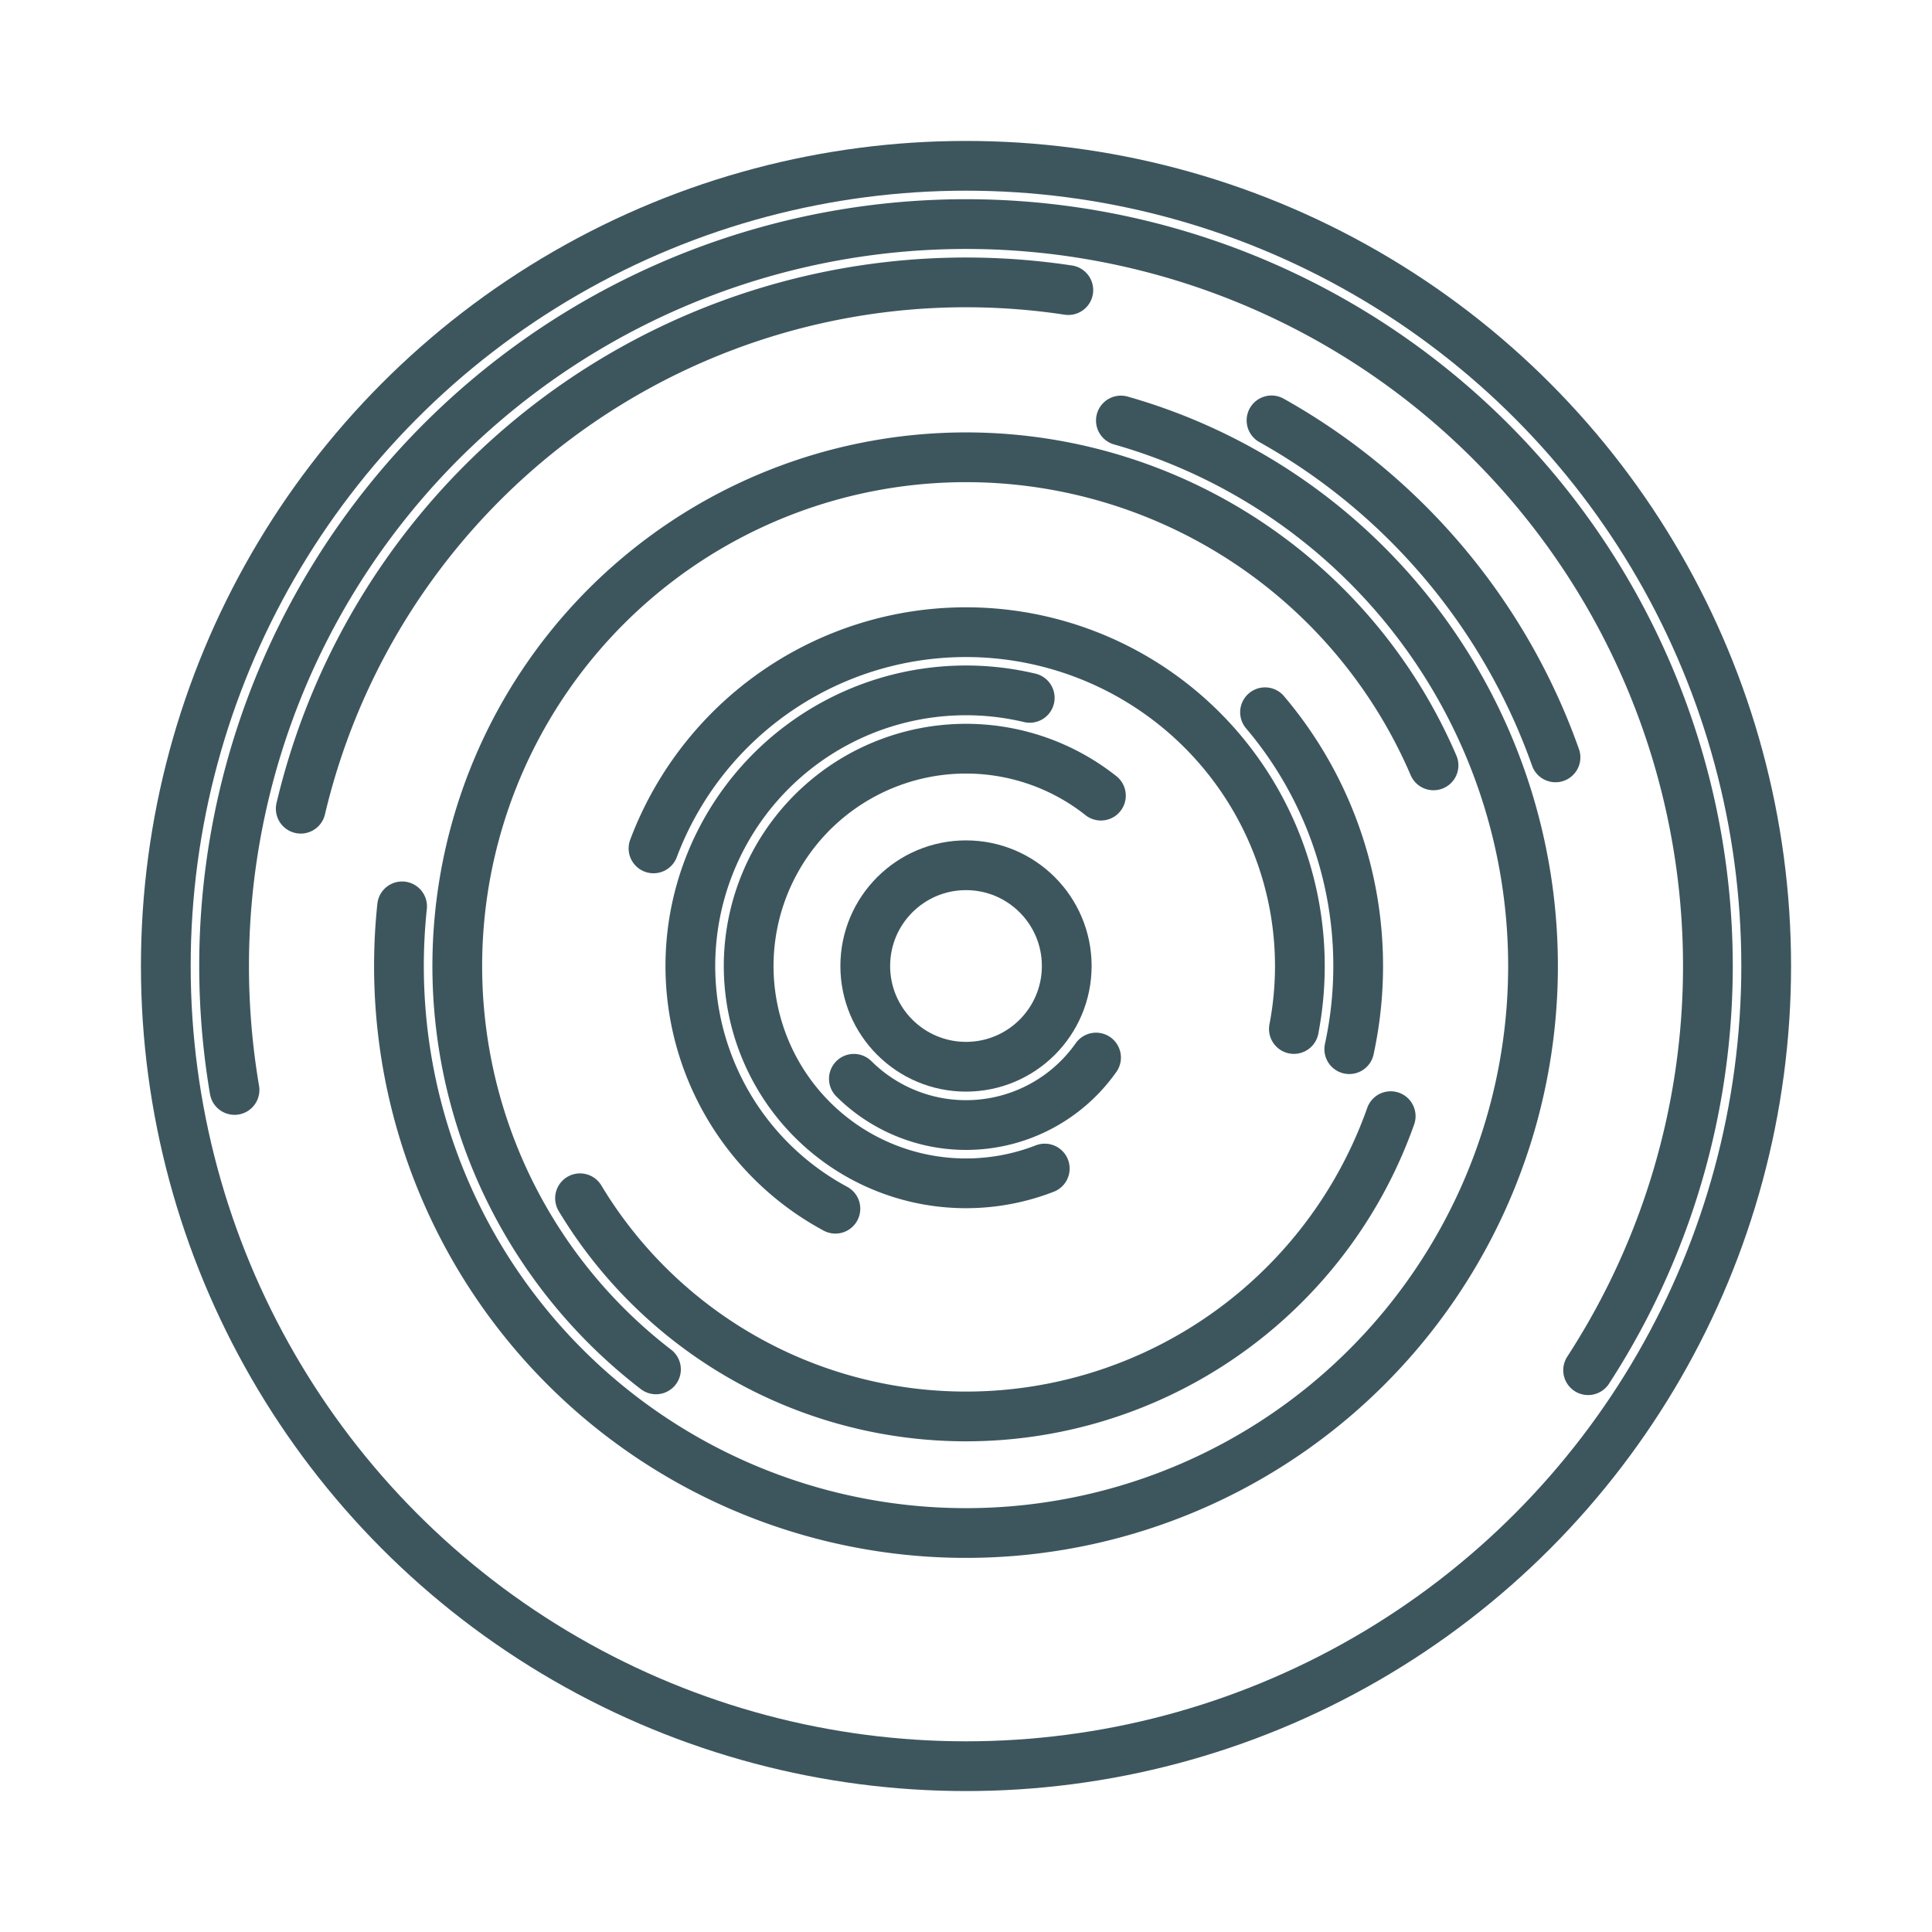 <svg height="180" viewBox="-56.43 -56.43 112.86 112.86" width="180" xmlns="http://www.w3.org/2000/svg"><g id="comitl-disc"><path d="M 7.597 5.348 A 9.29 9.29 0 0 1 -6.55 6.589M 4.601 11.832 A 12.695 12.695 0 1 1 7.881 -9.952M -7.629 14.178 A 16.1 16.1 0 0 1 3.723 -15.664M -18.255 -6.87 A 19.505 19.505 0 0 1 19.154 3.68M 17.468 -14.823 A 22.91 22.91 0 0 1 22.389 4.858M 24.809 8.772 A 26.315 26.315 0 0 1 -22.547 13.568M -18.111 23.564 A 29.719 29.719 0 1 1 27.311 -11.72M 9.048 -31.865 A 33.124 33.124 0 1 1 -32.941 -3.484M 17.847 -31.873 A 36.529 36.529 0 0 1 34.436 -12.187M -38.862 -9.189 A 39.934 39.934 0 0 1 5.977 -39.484M -42.73 7.241 A 43.339 43.339 0 1 1 36.342 23.611" fill="none" id="arcs" stroke="#3d565e" stroke-linecap="round" stroke-width="2.906" /><g id="outlines"><circle cx="0.0" cy="0.0" fill="none" id="outline-1" r="5.885" stroke="#3d565e" stroke-width="2.906" /><circle cx="0.0" cy="0.0" fill="none" id="outline-2" r="46.744" stroke="#3d565e" stroke-width="2.906" /></g></g></svg>
